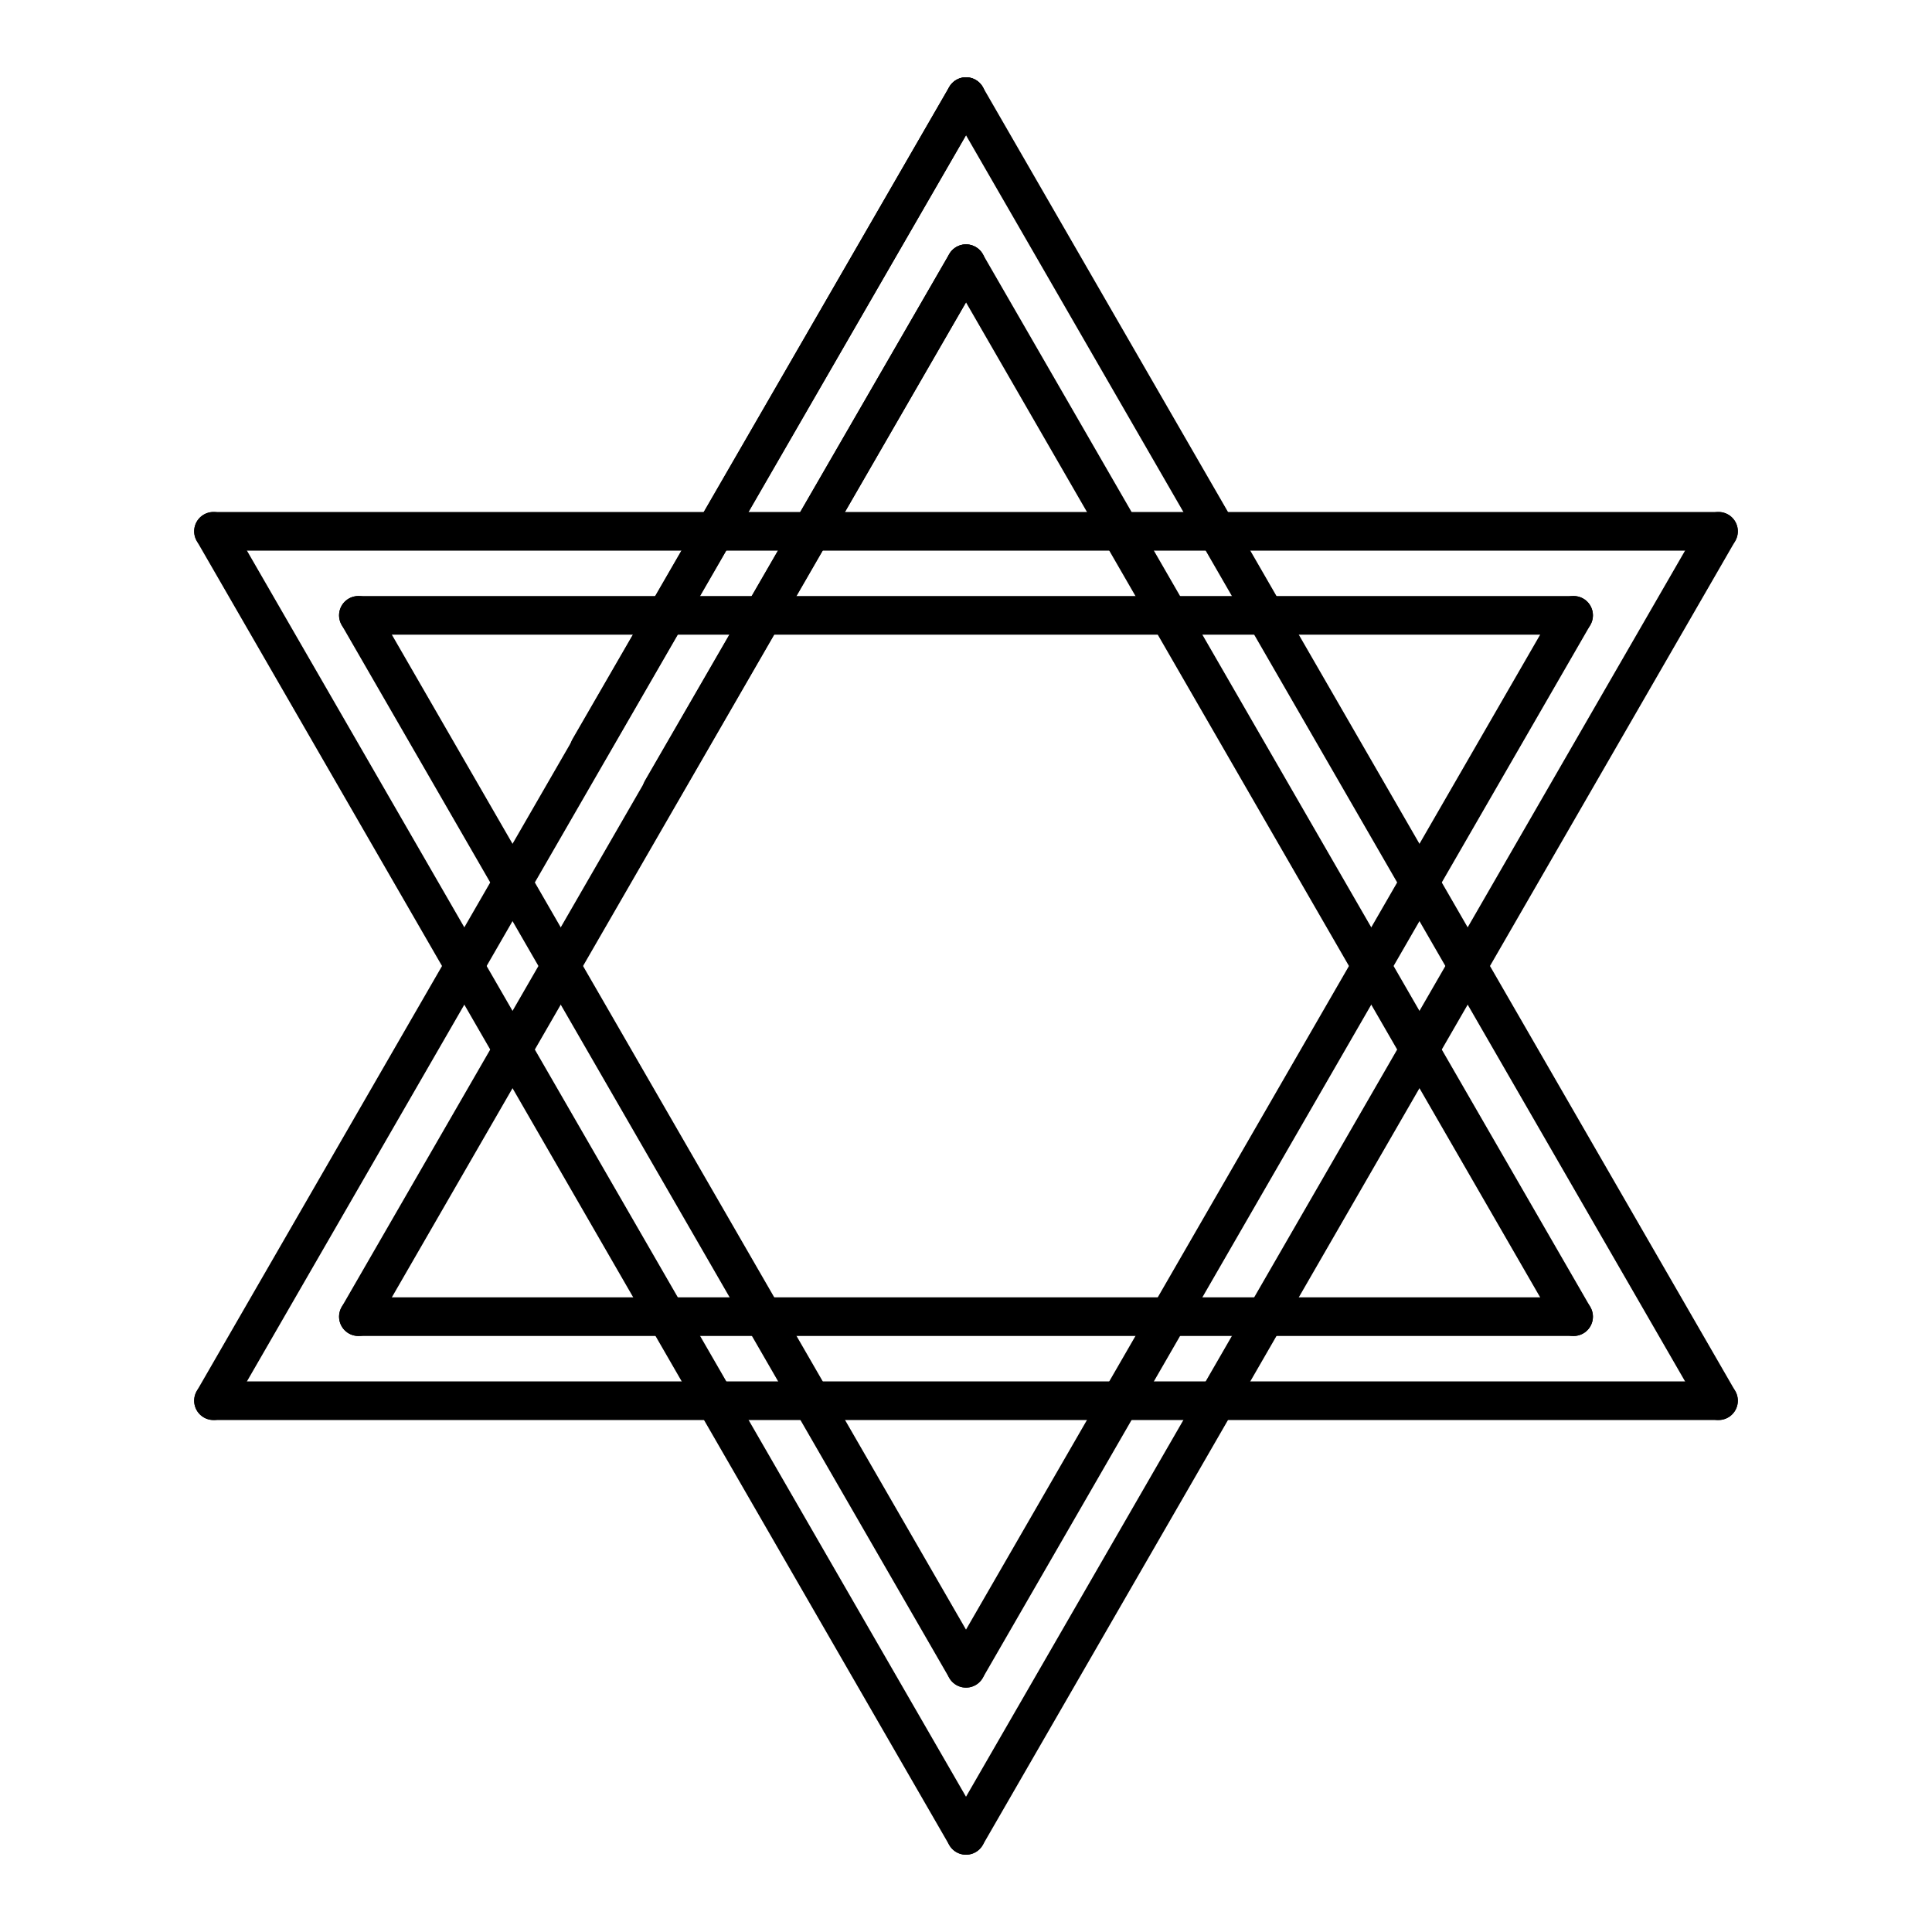 <?xml version="1.0" encoding="UTF-8"?>
<!DOCTYPE svg PUBLIC "-//W3C//DTD SVG 1.1//EN"
    "http://www.w3.org/Graphics/SVG/1.1/DTD/svg11.dtd">

<svg viewBox="-1 -1 2 2" height="100px" width="100px" xmlns="http://www.w3.org/2000/svg" xmlns:xlink="http://www.w3.org/1999/xlink">
    <g class="HaskellSvgIcons__starOfDavid" fill="none" stroke="black" stroke-width="0.04">
        <g class="HaskellSvgIcons__starPolygonOverlap">
            <path class="HaskellSvgIcons__starPolygonWithBorder" d="M 0.0,-0.9 L 0.779,0.45 L -0.779,0.45 L 1.57361e-7,-0.9 ZM 0.779,-0.45 L -7.86805e-8,0.9 L -0.779,-0.45 ZM 0.0,-0.727 L 1.2707686e-7,-0.727 L -0.629,0.363 L 0.629,0.363 ZM 0.629,-0.363 L -0.629,-0.363 L -6.353843e-8,0.727 Z" stroke="none" />
            <g>
                <path d="M 0.0,-0.9 L -0.779,0.45 L -0.629,0.363 L 0.0,-0.727 Z" stroke="none" />
                <path d="M 0.0,-0.9 L -0.779,0.45 M -0.629,0.363 L 0.0,-0.727 " stroke-linecap="round" />
            </g>
            <g>
                <path d="M -0.779,-0.45 L 7.86805e-8,0.9 L 6.353843e-8,0.727 L -0.629,-0.363 Z" stroke="none" />
                <path d="M -0.779,-0.45 L 7.86805e-8,0.9 M 6.353843e-8,0.727 L -0.629,-0.363 " stroke-linecap="round" />
            </g>
            <g>
                <path d="M -0.779,0.45 L 0.779,0.45 L 0.629,0.363 L -0.629,0.363 Z" stroke="none" />
                <path d="M -0.779,0.45 L 0.779,0.45 M 0.629,0.363 L -0.629,0.363 " stroke-linecap="round" />
            </g>
            <g>
                <path d="M 7.86805e-8,0.9 L 0.779,-0.45 L 0.629,-0.363 L 6.353843e-8,0.727 Z" stroke="none" />
                <path d="M 7.86805e-8,0.9 L 0.779,-0.45 M 0.629,-0.363 L 6.353843e-8,0.727 " stroke-linecap="round" />
            </g>
            <g>
                <path d="M 0.779,0.45 L -1.57361e-7,-0.9 L -1.2707686e-7,-0.727 L 0.629,0.363 Z" stroke="none" />
                <path d="M 0.779,0.45 L -1.57361e-7,-0.9 M -1.2707686e-7,-0.727 L 0.629,0.363 " stroke-linecap="round" />
            </g>
            <g>
                <path d="M 0.779,-0.45 L -0.779,-0.45 L -0.629,-0.363 L 0.629,-0.363 Z" stroke="none" />
                <path d="M 0.779,-0.45 L -0.779,-0.45 M -0.629,-0.363 L 0.629,-0.363 " stroke-linecap="round" />
            </g>
            <g>
                <path stroke="none" d="M 0.0,-0.9 L -0.39,-0.225 L -0.315,-0.182 L 0.0,-0.727 Z" />
                <path stroke-linecap="round" d="M 0.0,-0.9 L -0.39,-0.225 M -0.315,-0.182 L 0.0,-0.727 " />
            </g>
        </g>
    </g>
</svg>

